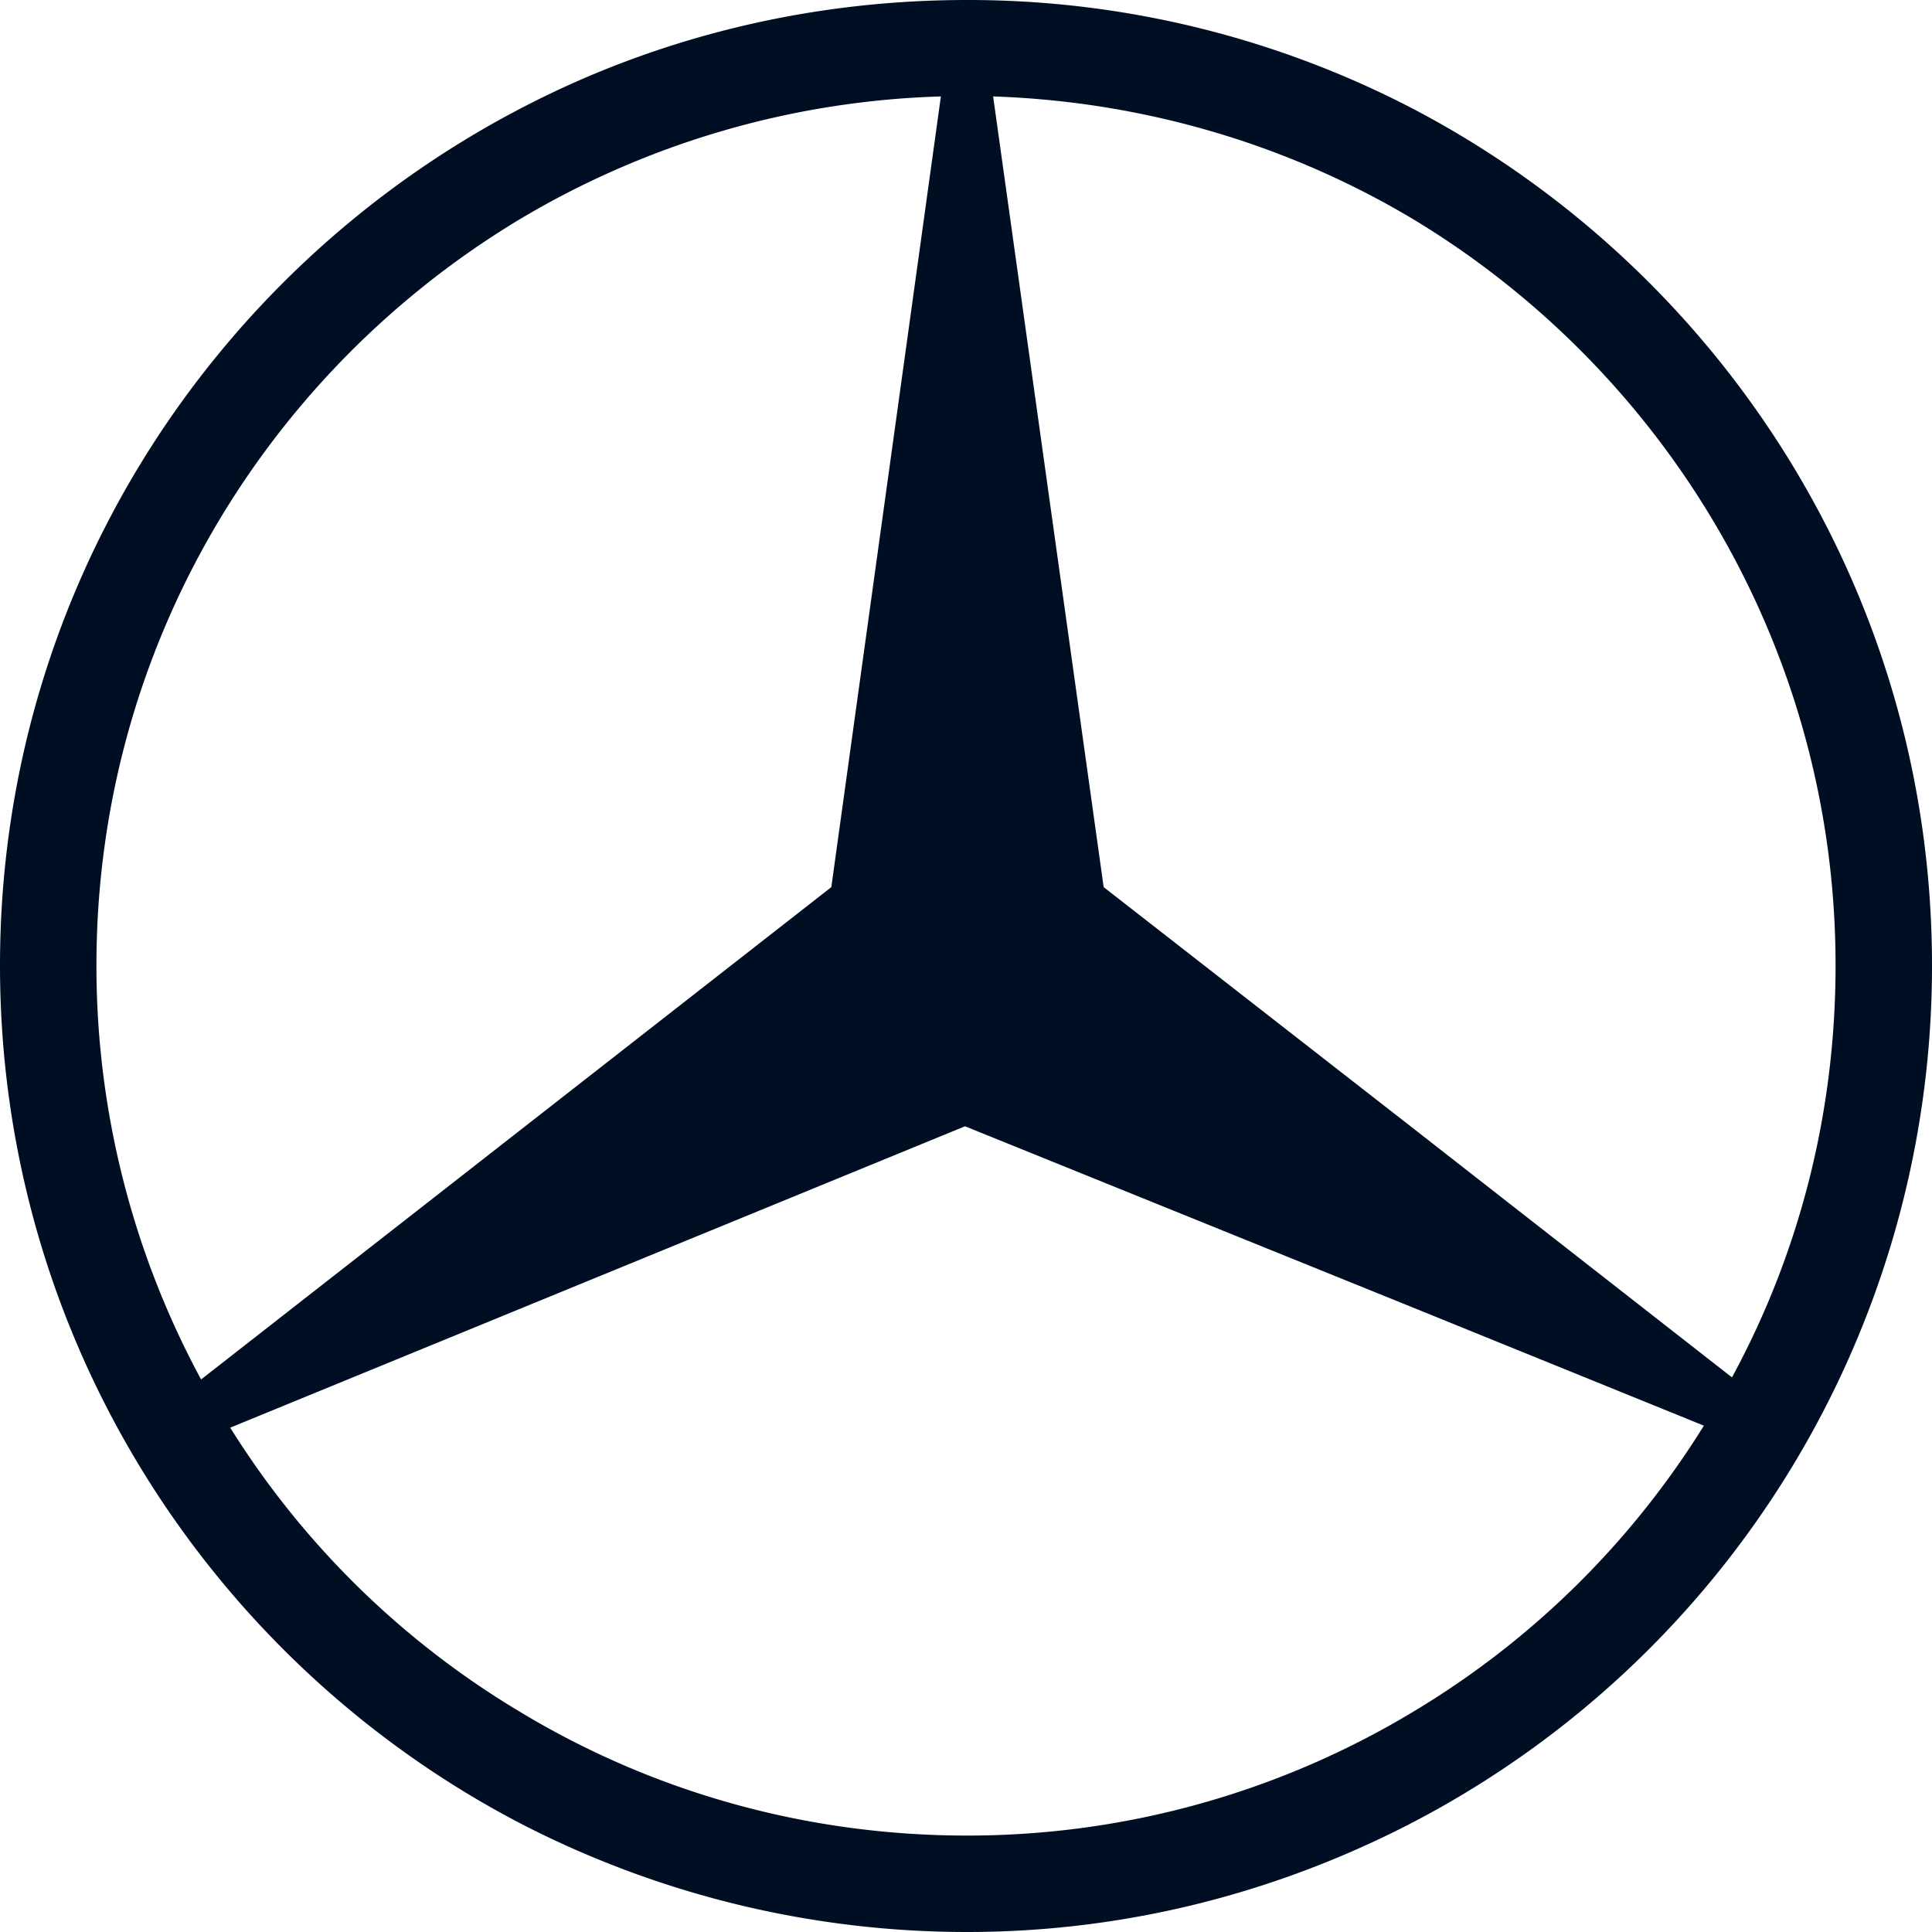 <svg viewBox="0 0 24 24" fill="none" xmlns="http://www.w3.org/2000/svg"><path fill-rule="evenodd" clip-rule="evenodd" d="M24 11.994c0-4.618-2.61-8.624-6.43-10.634A11.962 11.962 0 0 0 12.013 0c-2.01 0-3.909.487-5.57 1.36C2.61 3.37 0 7.376 0 11.994c0 4.617 2.61 8.637 6.443 10.646a12.082 12.082 0 0 0 5.57 1.36c1.998 0 3.883-.499 5.557-1.372A11.994 11.994 0 0 0 24 11.994Zm-2.834 5.716a10.742 10.742 0 0 1-3.596 3.545 10.726 10.726 0 0 1-5.557 1.547c-2.036 0-3.946-.562-5.57-1.547a10.729 10.729 0 0 1-3.583-3.52l9.128-3.744 5.582 2.259 3.596 1.46Zm.35-.599-3.946-3.083-3.86-3.008-1.373-9.822c1.898.063 3.697.612 5.233 1.534 3.133 1.898 5.232 5.342 5.232 9.261 0 1.86-.462 3.595-1.287 5.118Zm-11.19-6.09-7.828 6.115a10.795 10.795 0 0 1-1.3-5.142c0-3.931 2.099-7.363 5.245-9.262a10.824 10.824 0 0 1 5.245-1.534l-1.361 9.822Z" fill="#000E23"></path></svg>